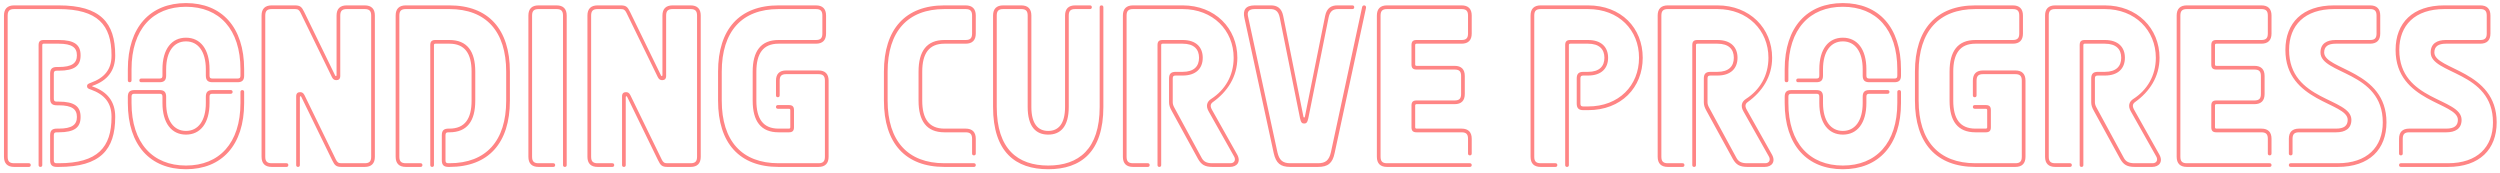 <svg width="390" height="27" viewBox="0 0 390 27" fill="none" xmlns="http://www.w3.org/2000/svg">
<path d="M0.62 24.456V2.424C0.62 1.38 1.16 0.84 2.204 0.84H9.152C15.668 0.84 17.972 3.54 17.972 8.616V8.688C17.972 11.028 16.748 12.576 14.48 13.368C14.336 13.404 14.336 13.476 14.48 13.512C16.748 14.304 17.972 15.852 17.972 18.192V18.264C17.972 23.34 15.668 26.04 9.152 26.04H8.864C8.108 26.04 7.82 25.716 7.82 24.996V21.108C7.82 20.388 8.108 20.064 8.864 20.064H9.152C11.24 20.064 11.996 19.452 11.996 18.264V18.228C11.996 17.04 11.24 16.428 9.152 16.428H8.864C8.108 16.428 7.82 16.104 7.82 15.384V11.496C7.82 10.776 8.108 10.452 8.864 10.452H9.152C11.24 10.452 11.996 9.84 11.996 8.652V8.616C11.996 7.428 11.24 6.816 9.152 6.816H6.812C6.668 6.816 6.596 6.888 6.596 7.032V25.752C6.596 25.932 6.488 26.04 6.308 26.04C6.128 26.04 6.02 25.932 6.02 25.752V7.032C6.02 6.492 6.236 6.24 6.812 6.24H9.152C11.672 6.24 12.572 7.032 12.572 8.616V8.652C12.572 10.236 11.672 11.028 9.152 11.028H8.864C8.504 11.028 8.396 11.136 8.396 11.496V15.384C8.396 15.744 8.504 15.852 8.864 15.852H9.152C11.672 15.852 12.572 16.644 12.572 18.228V18.264C12.572 19.848 11.672 20.64 9.152 20.64H8.864C8.504 20.64 8.396 20.748 8.396 21.108V24.996C8.396 25.356 8.504 25.464 8.864 25.464H9.152C15.236 25.464 17.396 22.98 17.396 18.264V18.192C17.396 16.032 16.28 14.736 14.192 13.98C13.688 13.836 13.58 13.692 13.58 13.44C13.58 13.188 13.688 13.08 14.192 12.9C16.28 12.144 17.396 10.848 17.396 8.688V8.616C17.396 3.9 15.236 1.416 9.152 1.416H2.204C1.484 1.416 1.196 1.704 1.196 2.424V24.456C1.196 25.176 1.484 25.464 2.204 25.464H4.508C4.688 25.464 4.796 25.572 4.796 25.752C4.796 25.932 4.688 26.04 4.508 26.04H2.204C1.16 26.04 0.62 25.5 0.62 24.456ZM25.919 10.812V11.784C25.919 12.54 25.595 12.828 24.875 12.828H22.031C21.851 12.828 21.743 12.72 21.743 12.54C21.743 12.36 21.851 12.252 22.031 12.252H24.875C25.235 12.252 25.343 12.144 25.343 11.784V10.812C25.343 7.644 26.783 5.88 29.015 5.88C31.247 5.88 32.687 7.644 32.687 10.812V11.784C32.687 12.144 32.795 12.252 33.155 12.252H37.043C37.403 12.252 37.511 12.144 37.511 11.784V10.812C37.511 4.548 34.199 1.056 29.015 1.056C23.831 1.056 20.519 4.548 20.519 10.812V12.54C20.519 12.72 20.411 12.828 20.231 12.828C20.051 12.828 19.943 12.72 19.943 12.54V10.812C19.943 4.188 23.471 0.48 29.015 0.48C34.559 0.48 38.087 4.188 38.087 10.812V11.784C38.087 12.54 37.763 12.828 37.043 12.828H33.155C32.435 12.828 32.111 12.54 32.111 11.784V10.812C32.111 8.004 30.887 6.456 29.015 6.456C27.143 6.456 25.919 8.004 25.919 10.812ZM32.111 16.068V15.096C32.111 14.34 32.435 14.052 33.155 14.052H35.999C36.179 14.052 36.287 14.16 36.287 14.34C36.287 14.52 36.179 14.628 35.999 14.628H33.155C32.795 14.628 32.687 14.736 32.687 15.096V16.068C32.687 19.236 31.247 21 29.015 21C26.783 21 25.343 19.236 25.343 16.068V15.096C25.343 14.736 25.235 14.628 24.875 14.628H20.987C20.627 14.628 20.519 14.736 20.519 15.096V16.068C20.519 22.332 23.831 25.824 29.015 25.824C34.199 25.824 37.511 22.332 37.511 16.068V14.34C37.511 14.16 37.619 14.052 37.799 14.052C37.979 14.052 38.087 14.16 38.087 14.34V16.068C38.087 22.692 34.559 26.4 29.015 26.4C23.471 26.4 19.943 22.692 19.943 16.068V15.096C19.943 14.34 20.267 14.052 20.987 14.052H24.875C25.595 14.052 25.919 14.34 25.919 15.096V16.068C25.919 18.876 27.143 20.424 29.015 20.424C30.887 20.424 32.111 18.876 32.111 16.068ZM40.804 24.456V2.424C40.804 1.38 41.344 0.84 42.388 0.84H45.988C46.816 0.84 47.068 1.056 47.464 1.884L52.288 11.784C52.36 11.928 52.504 11.892 52.504 11.712V2.424C52.504 1.38 53.044 0.84 54.088 0.84H56.896C57.94 0.84 58.48 1.38 58.48 2.424V24.456C58.48 25.5 57.94 26.04 56.896 26.04H53.296C52.468 26.04 52.216 25.824 51.82 24.996L46.996 15.096C46.924 14.952 46.78 14.988 46.78 15.168V25.752C46.78 25.932 46.672 26.04 46.492 26.04C46.312 26.04 46.204 25.932 46.204 25.752V15.024C46.204 14.556 46.456 14.376 46.816 14.376C47.104 14.376 47.32 14.484 47.5 14.844L52.396 24.888C52.612 25.32 52.792 25.464 53.26 25.464H56.896C57.616 25.464 57.904 25.176 57.904 24.456V2.424C57.904 1.704 57.616 1.416 56.896 1.416H54.088C53.368 1.416 53.08 1.704 53.08 2.424V11.856C53.08 12.324 52.828 12.504 52.468 12.504C52.18 12.504 51.964 12.396 51.784 12.036L46.888 1.992C46.672 1.56 46.492 1.416 46.024 1.416H42.388C41.668 1.416 41.38 1.704 41.38 2.424V24.456C41.38 25.176 41.668 25.464 42.388 25.464H44.692C44.872 25.464 44.98 25.572 44.98 25.752C44.98 25.932 44.872 26.04 44.692 26.04H42.388C41.344 26.04 40.804 25.5 40.804 24.456ZM69.966 20.064H70.11C72.522 20.064 73.566 18.516 73.566 15.708V11.172C73.566 8.364 72.522 6.816 70.11 6.816H67.914C67.77 6.816 67.698 6.888 67.698 7.032V25.752C67.698 25.932 67.59 26.04 67.41 26.04C67.23 26.04 67.122 25.932 67.122 25.752V7.032C67.122 6.492 67.338 6.24 67.914 6.24H70.11C72.882 6.24 74.142 8.004 74.142 11.172V15.708C74.142 18.876 72.882 20.64 70.11 20.64H69.966C69.606 20.64 69.498 20.748 69.498 21.108V24.996C69.498 25.356 69.606 25.464 69.966 25.464H70.11C75.834 25.464 78.966 21.972 78.966 15.708V11.172C78.966 4.908 75.834 1.416 70.11 1.416H63.306C62.586 1.416 62.298 1.704 62.298 2.424V24.456C62.298 25.176 62.586 25.464 63.306 25.464H65.61C65.79 25.464 65.898 25.572 65.898 25.752C65.898 25.932 65.79 26.04 65.61 26.04H63.306C62.262 26.04 61.722 25.5 61.722 24.456V2.424C61.722 1.38 62.262 0.84 63.306 0.84H70.11C76.194 0.84 79.542 4.548 79.542 11.172V15.708C79.542 22.332 76.194 26.04 70.11 26.04H69.966C69.21 26.04 68.922 25.716 68.922 24.996V21.108C68.922 20.388 69.21 20.064 69.966 20.064ZM82.429 24.456V2.424C82.429 1.38 82.969 0.84 84.013 0.84H86.821C87.865 0.84 88.405 1.38 88.405 2.424V25.752C88.405 25.932 88.297 26.04 88.117 26.04C87.937 26.04 87.829 25.932 87.829 25.752V2.424C87.829 1.704 87.541 1.416 86.821 1.416H84.013C83.293 1.416 83.005 1.704 83.005 2.424V24.456C83.005 25.176 83.293 25.464 84.013 25.464H86.317C86.497 25.464 86.605 25.572 86.605 25.752C86.605 25.932 86.497 26.04 86.317 26.04H84.013C82.969 26.04 82.429 25.5 82.429 24.456ZM91.639 24.456V2.424C91.639 1.38 92.18 0.84 93.224 0.84H96.823C97.651 0.84 97.903 1.056 98.299 1.884L103.124 11.784C103.196 11.928 103.34 11.892 103.34 11.712V2.424C103.34 1.38 103.88 0.84 104.924 0.84H107.732C108.776 0.84 109.316 1.38 109.316 2.424V24.456C109.316 25.5 108.776 26.04 107.732 26.04H104.132C103.304 26.04 103.052 25.824 102.656 24.996L97.832 15.096C97.76 14.952 97.615 14.988 97.615 15.168V25.752C97.615 25.932 97.507 26.04 97.328 26.04C97.147 26.04 97.04 25.932 97.04 25.752V15.024C97.04 14.556 97.291 14.376 97.651 14.376C97.939 14.376 98.156 14.484 98.335 14.844L103.232 24.888C103.448 25.32 103.628 25.464 104.096 25.464H107.732C108.452 25.464 108.74 25.176 108.74 24.456V2.424C108.74 1.704 108.452 1.416 107.732 1.416H104.924C104.204 1.416 103.916 1.704 103.916 2.424V11.856C103.916 12.324 103.664 12.504 103.304 12.504C103.016 12.504 102.8 12.396 102.62 12.036L97.724 1.992C97.507 1.56 97.328 1.416 96.859 1.416H93.224C92.504 1.416 92.216 1.704 92.216 2.424V24.456C92.216 25.176 92.504 25.464 93.224 25.464H95.528C95.707 25.464 95.816 25.572 95.816 25.752C95.816 25.932 95.707 26.04 95.528 26.04H93.224C92.18 26.04 91.639 25.5 91.639 24.456ZM121.054 14.88V12.576C121.054 11.532 121.594 10.992 122.638 10.992H127.678C128.722 10.992 129.262 11.532 129.262 12.576V24.456C129.262 25.5 128.722 26.04 127.678 26.04H121.45C115.366 26.04 112.018 22.332 112.018 15.708V11.172C112.018 4.548 115.366 0.84 121.45 0.84H127.282C128.326 0.84 128.866 1.38 128.866 2.424V5.232C128.866 6.276 128.326 6.816 127.282 6.816H121.45C119.038 6.816 117.994 8.364 117.994 11.172V15.708C117.994 18.516 119.038 20.064 121.45 20.064H123.07C123.214 20.064 123.286 19.992 123.286 19.848V17.184C123.286 17.04 123.214 16.968 123.07 16.968H121.342C121.162 16.968 121.054 16.86 121.054 16.68C121.054 16.5 121.162 16.392 121.342 16.392H123.07C123.646 16.392 123.862 16.644 123.862 17.184V19.848C123.862 20.388 123.646 20.64 123.07 20.64H121.45C118.678 20.64 117.418 18.876 117.418 15.708V11.172C117.418 8.004 118.678 6.24 121.45 6.24H127.282C128.002 6.24 128.29 5.952 128.29 5.232V2.424C128.29 1.704 128.002 1.416 127.282 1.416H121.45C115.726 1.416 112.594 4.908 112.594 11.172V15.708C112.594 21.972 115.726 25.464 121.45 25.464H127.678C128.398 25.464 128.686 25.176 128.686 24.456V12.576C128.686 11.856 128.398 11.568 127.678 11.568H122.638C121.918 11.568 121.63 11.856 121.63 12.576V14.88C121.63 15.06 121.521 15.168 121.342 15.168C121.162 15.168 121.054 15.06 121.054 14.88ZM147.325 25.464H151.933C152.113 25.464 152.221 25.572 152.221 25.752C152.221 25.932 152.113 26.04 151.933 26.04H147.325C141.241 26.04 137.893 22.332 137.893 15.708V11.172C137.893 4.548 141.241 0.84 147.325 0.84H150.637C151.681 0.84 152.221 1.38 152.221 2.424V5.232C152.221 6.276 151.681 6.816 150.637 6.816H147.325C144.913 6.816 143.869 8.364 143.869 11.172V15.708C143.869 18.516 144.913 20.064 147.325 20.064H150.637C151.681 20.064 152.221 20.604 152.221 21.648V23.952C152.221 24.132 152.113 24.24 151.933 24.24C151.753 24.24 151.645 24.132 151.645 23.952V21.648C151.645 20.928 151.357 20.64 150.637 20.64H147.325C144.553 20.64 143.293 18.876 143.293 15.708V11.172C143.293 8.004 144.553 6.24 147.325 6.24H150.637C151.357 6.24 151.645 5.952 151.645 5.232V2.424C151.645 1.704 151.357 1.416 150.637 1.416H147.325C141.601 1.416 138.469 4.908 138.469 11.172V15.708C138.469 21.972 141.601 25.464 147.325 25.464ZM166.149 16.68V2.424C166.149 1.38 166.689 0.84 167.733 0.84H170.037C170.217 0.84 170.325 0.948 170.325 1.128C170.325 1.308 170.217 1.416 170.037 1.416H167.733C167.013 1.416 166.725 1.704 166.725 2.424V16.68C166.725 19.776 165.429 21 163.521 21C161.613 21 160.317 19.776 160.317 16.68V2.424C160.317 1.704 160.029 1.416 159.309 1.416H156.501C155.781 1.416 155.493 1.704 155.493 2.424V16.68C155.493 23.268 158.769 25.824 163.521 25.824C168.273 25.824 171.549 23.268 171.549 16.68V1.128C171.549 0.948 171.657 0.84 171.837 0.84C172.017 0.84 172.125 0.948 172.125 1.128V16.68C172.125 23.7 168.633 26.4 163.521 26.4C158.409 26.4 154.917 23.7 154.917 16.68V2.424C154.917 1.38 155.457 0.84 156.501 0.84H159.309C160.353 0.84 160.893 1.38 160.893 2.424V16.68C160.893 19.38 161.973 20.424 163.521 20.424C165.069 20.424 166.149 19.38 166.149 16.68ZM186.907 24.816L182.803 17.328C182.479 16.752 182.371 16.392 182.371 15.924V12.252C182.371 11.532 182.659 11.208 183.415 11.208H184.495C186.259 11.208 187.051 10.344 187.051 9.012C187.051 7.68 186.259 6.816 184.495 6.816H181.363C181.219 6.816 181.147 6.888 181.147 7.032V25.752C181.147 25.932 181.039 26.04 180.859 26.04C180.679 26.04 180.571 25.932 180.571 25.752V7.032C180.571 6.492 180.787 6.24 181.363 6.24H184.495C186.583 6.24 187.627 7.356 187.627 9.012C187.627 10.668 186.583 11.784 184.495 11.784H183.415C183.055 11.784 182.947 11.892 182.947 12.252V15.924C182.947 16.212 183.019 16.464 183.199 16.788L187.483 24.672C187.771 25.176 188.203 25.464 189.103 25.464H191.947C192.595 25.464 192.811 24.924 192.523 24.42L188.563 17.4C188.059 16.536 188.275 15.852 188.959 15.42C191.083 14.052 192.451 11.82 192.451 9.012C192.451 4.728 189.211 1.416 184.495 1.416H176.755C176.035 1.416 175.747 1.704 175.747 2.424V24.456C175.747 25.176 176.035 25.464 176.755 25.464H179.059C179.239 25.464 179.347 25.572 179.347 25.752C179.347 25.932 179.239 26.04 179.059 26.04H176.755C175.711 26.04 175.171 25.5 175.171 24.456V2.424C175.171 1.38 175.711 0.84 176.755 0.84H184.495C189.535 0.84 193.027 4.404 193.027 9.012C193.027 11.964 191.479 14.304 189.211 15.924C188.815 16.212 188.743 16.572 189.103 17.184L192.991 24.096C193.639 25.248 192.955 26.04 191.875 26.04H189.175C187.951 26.04 187.411 25.68 186.907 24.816ZM208.634 0.84H210.974C211.154 0.84 211.262 0.948 211.262 1.128C211.262 1.308 211.154 1.416 210.974 1.416H208.742C208.022 1.416 207.482 1.668 207.266 2.712L204.098 18.444C203.954 19.128 203.774 19.272 203.45 19.272C203.126 19.272 202.946 19.128 202.802 18.444L199.634 2.712C199.418 1.668 198.878 1.416 198.158 1.416H195.746C194.774 1.416 194.522 1.848 194.702 2.604L199.274 23.736C199.562 24.996 200.102 25.464 201.29 25.464H205.61C206.798 25.464 207.338 24.996 207.626 23.736L212.486 1.128C212.522 0.984 212.594 0.84 212.81 0.84C213.026 0.84 213.134 1.02 213.098 1.236L208.202 23.88C207.878 25.464 207.158 26.04 205.61 26.04H201.29C199.742 26.04 199.058 25.464 198.698 23.88L194.126 2.784C193.874 1.632 194.234 0.84 195.746 0.84H198.266C199.202 0.84 199.922 1.236 200.174 2.46L203.342 18.228C203.378 18.372 203.522 18.372 203.558 18.228L206.726 2.46C206.978 1.236 207.698 0.84 208.634 0.84ZM229.012 23.952V21.648C229.012 20.928 228.724 20.64 228.004 20.64H220.984C220.408 20.64 220.192 20.388 220.192 19.848V16.464C220.192 15.924 220.408 15.672 220.984 15.672H226.924C227.644 15.672 227.932 15.384 227.932 14.664V11.856C227.932 11.136 227.644 10.848 226.924 10.848H220.984C220.408 10.848 220.192 10.596 220.192 10.056V7.032C220.192 6.492 220.408 6.24 220.984 6.24H228.004C228.724 6.24 229.012 5.952 229.012 5.232V2.424C229.012 1.704 228.724 1.416 228.004 1.416H216.376C215.656 1.416 215.368 1.704 215.368 2.424V24.456C215.368 25.176 215.656 25.464 216.376 25.464H229.3C229.48 25.464 229.588 25.572 229.588 25.752C229.588 25.932 229.48 26.04 229.3 26.04H216.376C215.332 26.04 214.792 25.5 214.792 24.456V2.424C214.792 1.38 215.332 0.84 216.376 0.84H228.004C229.048 0.84 229.588 1.38 229.588 2.424V5.232C229.588 6.276 229.048 6.816 228.004 6.816H220.984C220.84 6.816 220.768 6.888 220.768 7.032V10.056C220.768 10.2 220.84 10.272 220.984 10.272H226.924C227.968 10.272 228.508 10.812 228.508 11.856V14.664C228.508 15.708 227.968 16.248 226.924 16.248H220.984C220.84 16.248 220.768 16.32 220.768 16.464V19.848C220.768 19.992 220.84 20.064 220.984 20.064H228.004C229.048 20.064 229.588 20.604 229.588 21.648V23.952C229.588 24.132 229.48 24.24 229.3 24.24C229.12 24.24 229.012 24.132 229.012 23.952ZM247.012 11.208H247.732C249.496 11.208 250.288 10.344 250.288 9.012C250.288 7.68 249.496 6.816 247.732 6.816H244.96C244.816 6.816 244.744 6.888 244.744 7.032V25.752C244.744 25.932 244.636 26.04 244.456 26.04C244.276 26.04 244.168 25.932 244.168 25.752V7.032C244.168 6.492 244.384 6.24 244.96 6.24H247.732C249.82 6.24 250.864 7.356 250.864 9.012C250.864 10.668 249.82 11.784 247.732 11.784H247.012C246.652 11.784 246.544 11.892 246.544 12.252V16.14C246.544 16.5 246.652 16.608 247.012 16.608H247.732C252.556 16.608 255.688 13.332 255.688 9.012C255.688 4.692 252.556 1.416 247.732 1.416H240.352C239.632 1.416 239.344 1.704 239.344 2.424V24.456C239.344 25.176 239.632 25.464 240.352 25.464H242.656C242.836 25.464 242.944 25.572 242.944 25.752C242.944 25.932 242.836 26.04 242.656 26.04H240.352C239.308 26.04 238.768 25.5 238.768 24.456V2.424C238.768 1.38 239.308 0.84 240.352 0.84H247.732C252.916 0.84 256.264 4.368 256.264 9.012C256.264 13.656 252.916 17.184 247.732 17.184H247.012C246.256 17.184 245.968 16.86 245.968 16.14V12.252C245.968 11.532 246.256 11.208 247.012 11.208ZM270.333 24.816L266.229 17.328C265.905 16.752 265.797 16.392 265.797 15.924V12.252C265.797 11.532 266.085 11.208 266.841 11.208H267.921C269.685 11.208 270.477 10.344 270.477 9.012C270.477 7.68 269.685 6.816 267.921 6.816H264.789C264.645 6.816 264.573 6.888 264.573 7.032V25.752C264.573 25.932 264.465 26.04 264.285 26.04C264.105 26.04 263.997 25.932 263.997 25.752V7.032C263.997 6.492 264.213 6.24 264.789 6.24H267.921C270.009 6.24 271.053 7.356 271.053 9.012C271.053 10.668 270.009 11.784 267.921 11.784H266.841C266.481 11.784 266.373 11.892 266.373 12.252V15.924C266.373 16.212 266.445 16.464 266.625 16.788L270.909 24.672C271.197 25.176 271.629 25.464 272.529 25.464H275.373C276.021 25.464 276.237 24.924 275.949 24.42L271.989 17.4C271.485 16.536 271.701 15.852 272.385 15.42C274.509 14.052 275.877 11.82 275.877 9.012C275.877 4.728 272.637 1.416 267.921 1.416H260.181C259.461 1.416 259.173 1.704 259.173 2.424V24.456C259.173 25.176 259.461 25.464 260.181 25.464H262.485C262.665 25.464 262.773 25.572 262.773 25.752C262.773 25.932 262.665 26.04 262.485 26.04H260.181C259.137 26.04 258.597 25.5 258.597 24.456V2.424C258.597 1.38 259.137 0.84 260.181 0.84H267.921C272.961 0.84 276.453 4.404 276.453 9.012C276.453 11.964 274.905 14.304 272.637 15.924C272.241 16.212 272.169 16.572 272.529 17.184L276.417 24.096C277.065 25.248 276.381 26.04 275.301 26.04H272.601C271.377 26.04 270.837 25.68 270.333 24.816ZM284.388 10.812V11.784C284.388 12.54 284.064 12.828 283.344 12.828H280.5C280.32 12.828 280.212 12.72 280.212 12.54C280.212 12.36 280.32 12.252 280.5 12.252H283.344C283.704 12.252 283.812 12.144 283.812 11.784V10.812C283.812 7.644 285.252 5.88 287.484 5.88C289.716 5.88 291.156 7.644 291.156 10.812V11.784C291.156 12.144 291.264 12.252 291.624 12.252H295.512C295.872 12.252 295.98 12.144 295.98 11.784V10.812C295.98 4.548 292.668 1.056 287.484 1.056C282.3 1.056 278.988 4.548 278.988 10.812V12.54C278.988 12.72 278.88 12.828 278.7 12.828C278.52 12.828 278.412 12.72 278.412 12.54V10.812C278.412 4.188 281.94 0.48 287.484 0.48C293.028 0.48 296.556 4.188 296.556 10.812V11.784C296.556 12.54 296.232 12.828 295.512 12.828H291.624C290.904 12.828 290.58 12.54 290.58 11.784V10.812C290.58 8.004 289.356 6.456 287.484 6.456C285.612 6.456 284.388 8.004 284.388 10.812ZM290.58 16.068V15.096C290.58 14.34 290.904 14.052 291.624 14.052H294.468C294.648 14.052 294.756 14.16 294.756 14.34C294.756 14.52 294.648 14.628 294.468 14.628H291.624C291.264 14.628 291.156 14.736 291.156 15.096V16.068C291.156 19.236 289.716 21 287.484 21C285.252 21 283.812 19.236 283.812 16.068V15.096C283.812 14.736 283.704 14.628 283.344 14.628H279.456C279.096 14.628 278.988 14.736 278.988 15.096V16.068C278.988 22.332 282.3 25.824 287.484 25.824C292.668 25.824 295.98 22.332 295.98 16.068V14.34C295.98 14.16 296.088 14.052 296.268 14.052C296.448 14.052 296.556 14.16 296.556 14.34V16.068C296.556 22.692 293.028 26.4 287.484 26.4C281.94 26.4 278.412 22.692 278.412 16.068V15.096C278.412 14.34 278.736 14.052 279.456 14.052H283.344C284.064 14.052 284.388 14.34 284.388 15.096V16.068C284.388 18.876 285.612 20.424 287.484 20.424C289.356 20.424 290.58 18.876 290.58 16.068ZM307.768 14.88V12.576C307.768 11.532 308.308 10.992 309.352 10.992H314.392C315.436 10.992 315.976 11.532 315.976 12.576V24.456C315.976 25.5 315.436 26.04 314.392 26.04H308.164C302.08 26.04 298.732 22.332 298.732 15.708V11.172C298.732 4.548 302.08 0.84 308.164 0.84H313.996C315.04 0.84 315.58 1.38 315.58 2.424V5.232C315.58 6.276 315.04 6.816 313.996 6.816H308.164C305.752 6.816 304.708 8.364 304.708 11.172V15.708C304.708 18.516 305.752 20.064 308.164 20.064H309.784C309.928 20.064 310 19.992 310 19.848V17.184C310 17.04 309.928 16.968 309.784 16.968H308.056C307.876 16.968 307.768 16.86 307.768 16.68C307.768 16.5 307.876 16.392 308.056 16.392H309.784C310.36 16.392 310.576 16.644 310.576 17.184V19.848C310.576 20.388 310.36 20.64 309.784 20.64H308.164C305.392 20.64 304.132 18.876 304.132 15.708V11.172C304.132 8.004 305.392 6.24 308.164 6.24H313.996C314.716 6.24 315.004 5.952 315.004 5.232V2.424C315.004 1.704 314.716 1.416 313.996 1.416H308.164C302.44 1.416 299.308 4.908 299.308 11.172V15.708C299.308 21.972 302.44 25.464 308.164 25.464H314.392C315.112 25.464 315.4 25.176 315.4 24.456V12.576C315.4 11.856 315.112 11.568 314.392 11.568H309.352C308.632 11.568 308.344 11.856 308.344 12.576V14.88C308.344 15.06 308.236 15.168 308.056 15.168C307.876 15.168 307.768 15.06 307.768 14.88ZM330.766 24.816L326.662 17.328C326.338 16.752 326.23 16.392 326.23 15.924V12.252C326.23 11.532 326.518 11.208 327.274 11.208H328.354C330.118 11.208 330.91 10.344 330.91 9.012C330.91 7.68 330.118 6.816 328.354 6.816H325.222C325.078 6.816 325.006 6.888 325.006 7.032V25.752C325.006 25.932 324.898 26.04 324.718 26.04C324.538 26.04 324.43 25.932 324.43 25.752V7.032C324.43 6.492 324.646 6.24 325.222 6.24H328.354C330.442 6.24 331.486 7.356 331.486 9.012C331.486 10.668 330.442 11.784 328.354 11.784H327.274C326.914 11.784 326.806 11.892 326.806 12.252V15.924C326.806 16.212 326.878 16.464 327.058 16.788L331.342 24.672C331.63 25.176 332.062 25.464 332.962 25.464H335.806C336.454 25.464 336.67 24.924 336.382 24.42L332.422 17.4C331.918 16.536 332.134 15.852 332.818 15.42C334.942 14.052 336.31 11.82 336.31 9.012C336.31 4.728 333.07 1.416 328.354 1.416H320.614C319.894 1.416 319.606 1.704 319.606 2.424V24.456C319.606 25.176 319.894 25.464 320.614 25.464H322.918C323.098 25.464 323.206 25.572 323.206 25.752C323.206 25.932 323.098 26.04 322.918 26.04H320.614C319.57 26.04 319.03 25.5 319.03 24.456V2.424C319.03 1.38 319.57 0.84 320.614 0.84H328.354C333.394 0.84 336.886 4.404 336.886 9.012C336.886 11.964 335.338 14.304 333.07 15.924C332.674 16.212 332.602 16.572 332.962 17.184L336.85 24.096C337.498 25.248 336.814 26.04 335.734 26.04H333.034C331.81 26.04 331.27 25.68 330.766 24.816ZM353.781 23.952V21.648C353.781 20.928 353.493 20.64 352.773 20.64H345.753C345.177 20.64 344.961 20.388 344.961 19.848V16.464C344.961 15.924 345.177 15.672 345.753 15.672H351.693C352.413 15.672 352.701 15.384 352.701 14.664V11.856C352.701 11.136 352.413 10.848 351.693 10.848H345.753C345.177 10.848 344.961 10.596 344.961 10.056V7.032C344.961 6.492 345.177 6.24 345.753 6.24H352.773C353.493 6.24 353.781 5.952 353.781 5.232V2.424C353.781 1.704 353.493 1.416 352.773 1.416H341.145C340.425 1.416 340.137 1.704 340.137 2.424V24.456C340.137 25.176 340.425 25.464 341.145 25.464H354.069C354.249 25.464 354.357 25.572 354.357 25.752C354.357 25.932 354.249 26.04 354.069 26.04H341.145C340.101 26.04 339.561 25.5 339.561 24.456V2.424C339.561 1.38 340.101 0.84 341.145 0.84H352.773C353.817 0.84 354.357 1.38 354.357 2.424V5.232C354.357 6.276 353.817 6.816 352.773 6.816H345.753C345.609 6.816 345.537 6.888 345.537 7.032V10.056C345.537 10.2 345.609 10.272 345.753 10.272H351.693C352.737 10.272 353.277 10.812 353.277 11.856V14.664C353.277 15.708 352.737 16.248 351.693 16.248H345.753C345.609 16.248 345.537 16.32 345.537 16.464V19.848C345.537 19.992 345.609 20.064 345.753 20.064H352.773C353.817 20.064 354.357 20.604 354.357 21.648V23.952C354.357 24.132 354.249 24.24 354.069 24.24C353.889 24.24 353.781 24.132 353.781 23.952ZM357.061 23.952V21.648C357.061 20.604 357.601 20.064 358.645 20.064H364.441C365.629 20.064 366.241 19.632 366.241 18.696C366.241 15.96 356.521 15.96 356.521 7.788C356.521 3.576 359.185 0.84 364.117 0.84H369.733C370.777 0.84 371.317 1.38 371.317 2.424V5.232C371.317 6.276 370.777 6.816 369.733 6.816H364.369C363.181 6.816 362.569 7.248 362.569 8.184C362.569 10.92 372.289 10.92 372.289 19.092C372.289 23.304 369.625 26.04 364.693 26.04H357.349C357.169 26.04 357.061 25.932 357.061 25.752C357.061 25.572 357.169 25.464 357.349 25.464H364.693C369.265 25.464 371.713 22.944 371.713 19.092C371.713 11.064 361.993 11.64 361.993 8.184C361.993 6.78 363.001 6.24 364.369 6.24H369.733C370.453 6.24 370.741 5.952 370.741 5.232V2.424C370.741 1.704 370.453 1.416 369.733 1.416H364.117C359.545 1.416 357.097 3.936 357.097 7.788C357.097 15.816 366.817 15.24 366.817 18.696C366.817 20.1 365.809 20.64 364.441 20.64H358.645C357.925 20.64 357.637 20.928 357.637 21.648V23.952C357.637 24.132 357.529 24.24 357.349 24.24C357.169 24.24 357.061 24.132 357.061 23.952ZM374.252 23.952V21.648C374.252 20.604 374.792 20.064 375.836 20.064H381.632C382.82 20.064 383.432 19.632 383.432 18.696C383.432 15.96 373.712 15.96 373.712 7.788C373.712 3.576 376.376 0.84 381.308 0.84H386.924C387.968 0.84 388.508 1.38 388.508 2.424V5.232C388.508 6.276 387.968 6.816 386.924 6.816H381.56C380.372 6.816 379.76 7.248 379.76 8.184C379.76 10.92 389.48 10.92 389.48 19.092C389.48 23.304 386.816 26.04 381.884 26.04H374.54C374.36 26.04 374.252 25.932 374.252 25.752C374.252 25.572 374.36 25.464 374.54 25.464H381.884C386.456 25.464 388.904 22.944 388.904 19.092C388.904 11.064 379.184 11.64 379.184 8.184C379.184 6.78 380.192 6.24 381.56 6.24H386.924C387.644 6.24 387.932 5.952 387.932 5.232V2.424C387.932 1.704 387.644 1.416 386.924 1.416H381.308C376.736 1.416 374.288 3.936 374.288 7.788C374.288 15.816 384.008 15.24 384.008 18.696C384.008 20.1 383 20.64 381.632 20.64H375.836C375.116 20.64 374.828 20.928 374.828 21.648V23.952C374.828 24.132 374.72 24.24 374.54 24.24C374.36 24.24 374.252 24.132 374.252 23.952Z" fill="#FF8585"/>
</svg>
